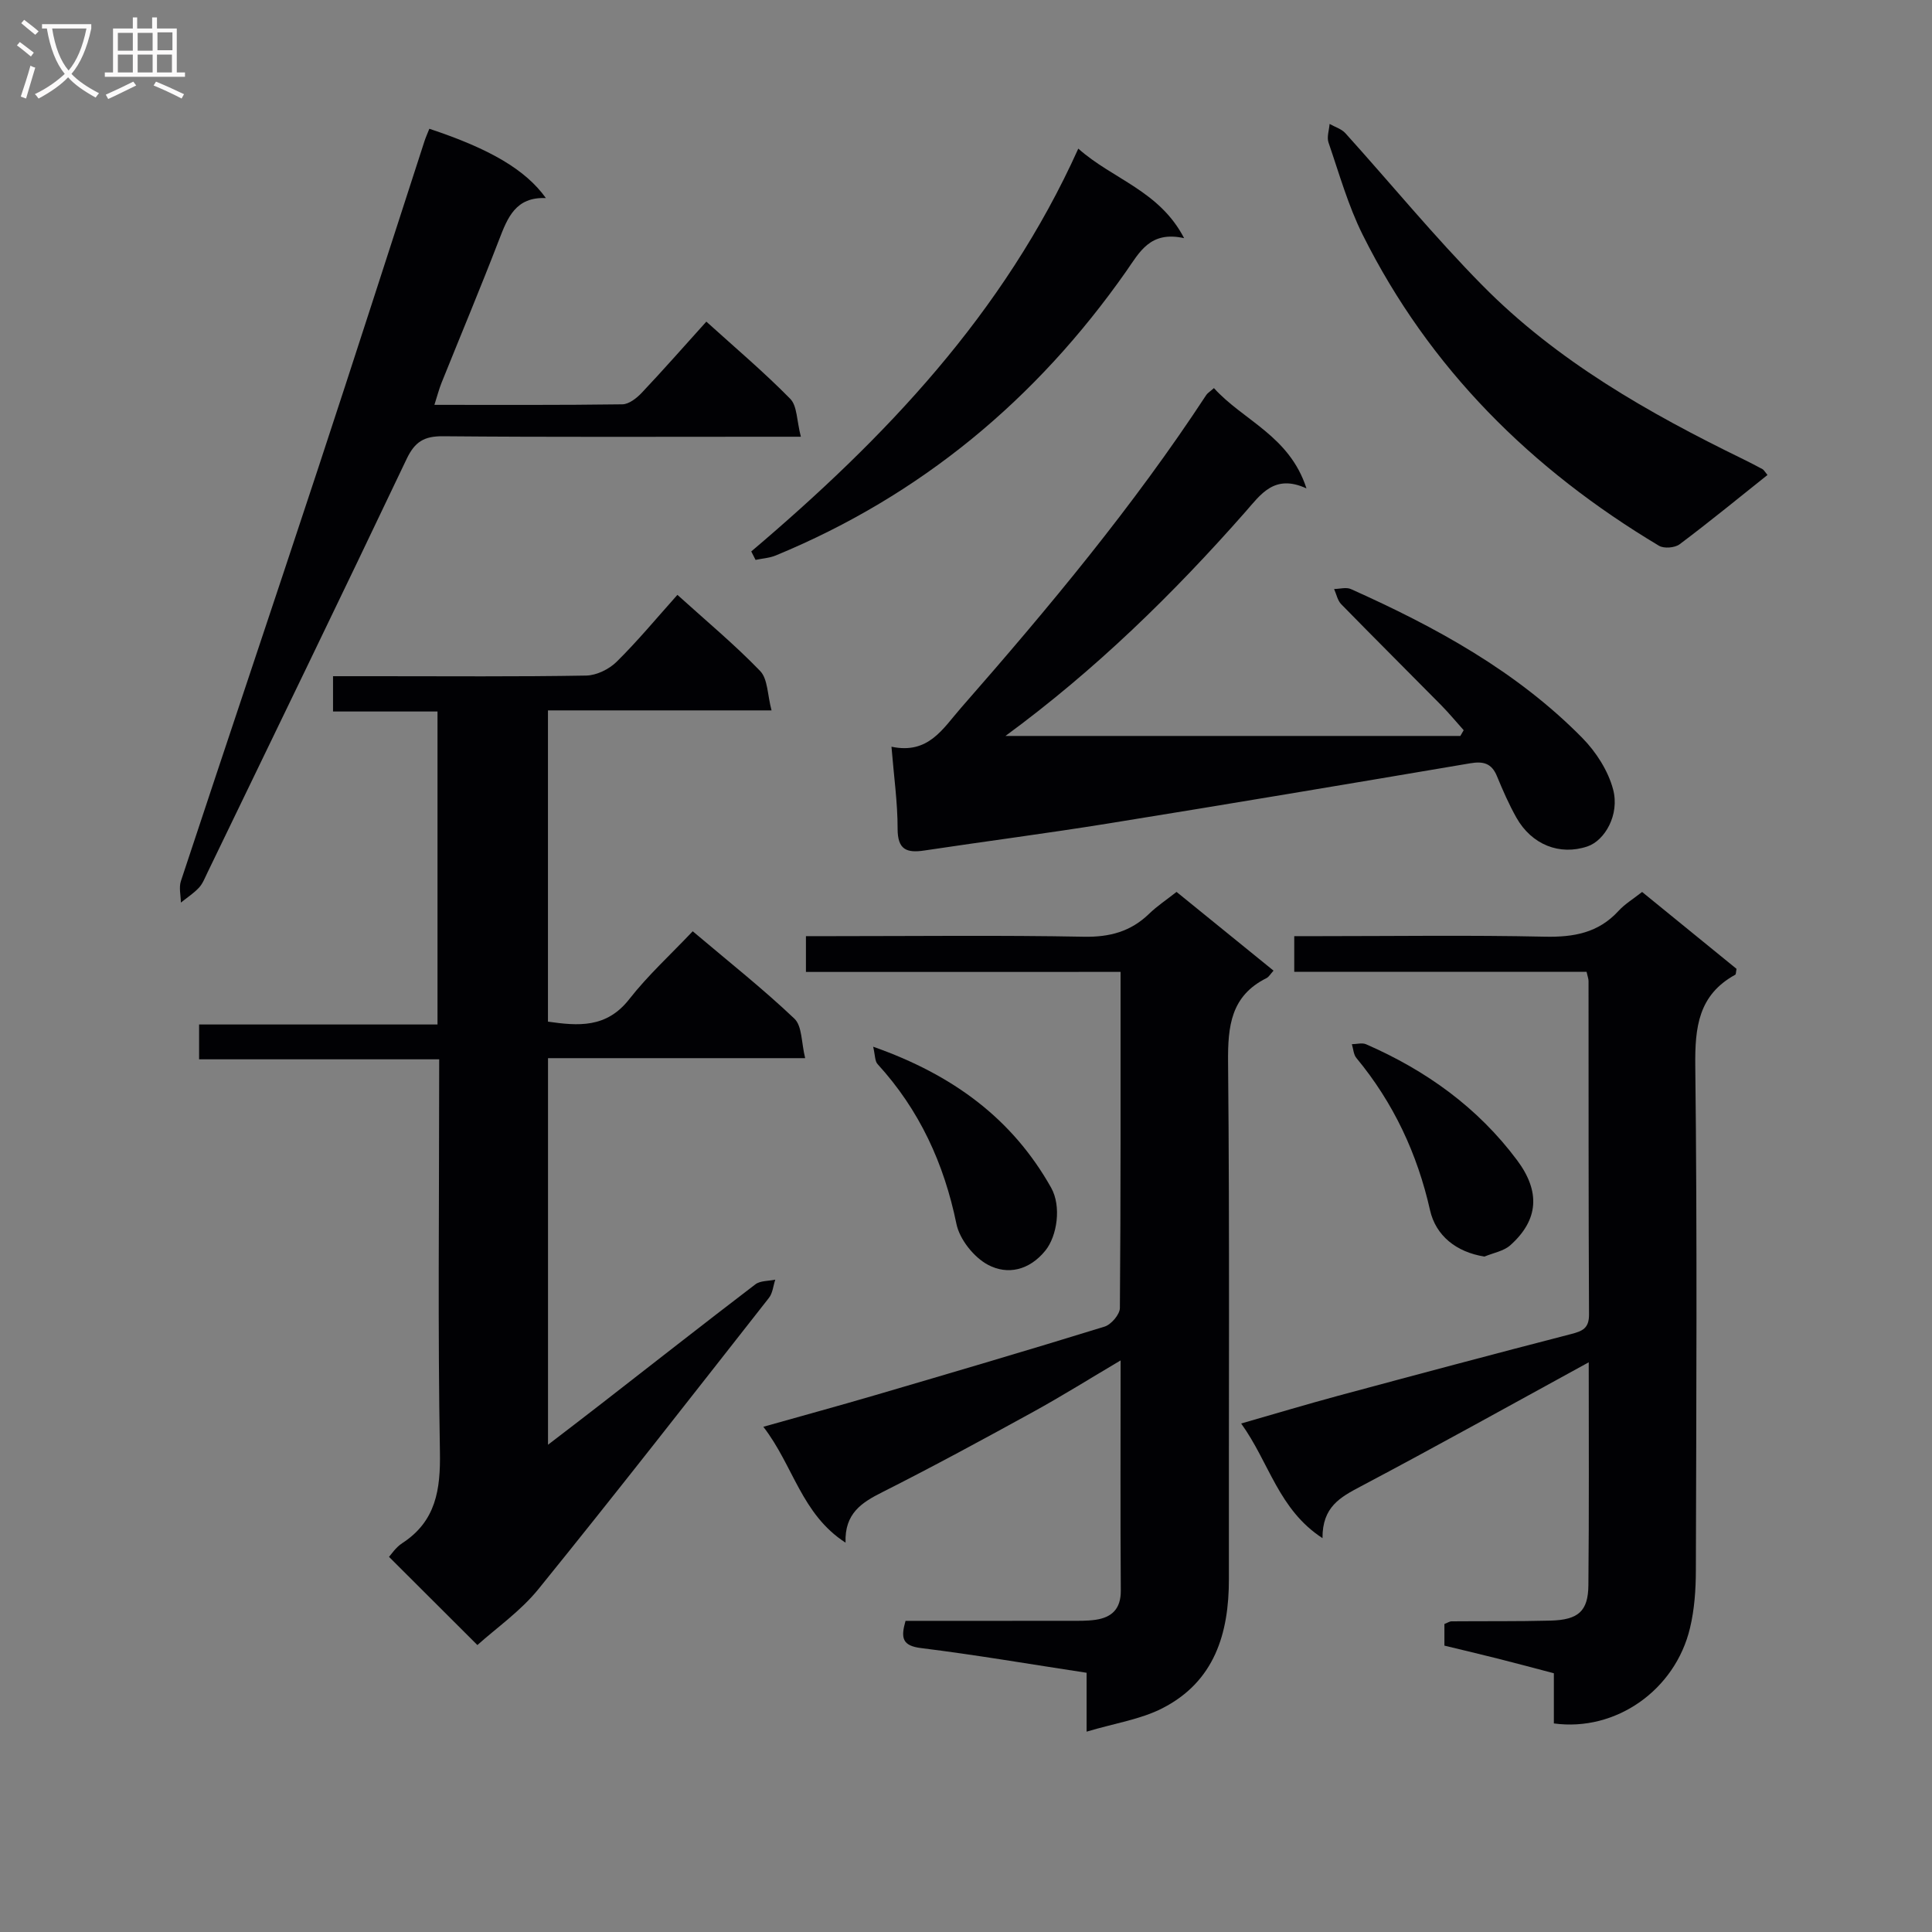 <svg enable-background="new 0 0 400 400" viewBox="0 0 400 400" xmlns="http://www.w3.org/2000/svg"><rect x="0" y="0" width="400" height="400" fill="#808080" stroke="none"/><g fill="#010104"><path d="m90.93 219.32c-16.79 0-33.06 0-49.71 0 0-2.5 0-4.57 0-7.21h49.36c0-21.79 0-43.01 0-64.8-7.13 0-14.2 0-21.63 0 0-2.61 0-4.67 0-7.31h9.42c14.33 0 28.66.12 42.99-.13 2.14-.04 4.74-1.31 6.3-2.85 4.35-4.29 8.26-9.02 12.59-13.86 5.97 5.4 11.85 10.29 17.13 15.76 1.6 1.66 1.5 4.95 2.36 8.16-16.04 0-30.97 0-46.29 0v64.44c6.24.89 12.1 1.39 16.82-4.64 3.86-4.94 8.57-9.23 13.15-14.07 7.52 6.36 14.56 11.93 21.05 18.09 1.62 1.54 1.43 4.97 2.23 8.18-18.32 0-35.58 0-53.24 0v80.04c3.83-2.94 7.41-5.67 10.96-8.43 10.65-8.27 21.25-16.6 31.97-24.78 1.02-.78 2.73-.67 4.12-.97-.42 1.26-.53 2.77-1.3 3.76-15.83 20.16-31.59 40.38-47.72 60.29-3.71 4.58-8.74 8.08-12.65 11.6-6.02-6-12.06-12.03-18.3-18.26.44-.47 1.38-1.95 2.72-2.82 7.01-4.55 7.96-11.09 7.82-18.92-.44-25.15-.16-50.32-.16-75.48.01-1.79.01-3.57.01-5.79z"/><path d="m166.86 201.23c0-2.93 0-4.87 0-7.41h5.6c17.32 0 34.65-.21 51.97.12 5.35.1 9.69-1.08 13.49-4.76 1.66-1.61 3.62-2.9 5.67-4.52 6.66 5.41 13.21 10.73 20.08 16.3-.63.69-.96 1.3-1.46 1.55-7.37 3.68-8.02 9.93-7.95 17.42.34 35.65.12 71.3.17 106.95.02 11.36-3 21.27-13.74 26.78-4.54 2.33-9.87 3.11-15.72 4.86 0-4.91 0-8.33 0-12.19-11.71-1.78-22.95-3.71-34.25-5.11-3.92-.48-4.26-2.08-3.24-5.64 11.3 0 22.58.01 33.87-.01 1.83 0 3.68.05 5.48-.21 3.38-.5 5.24-2.27 5.22-6.04-.11-15.65-.04-31.3-.04-47.66-6.31 3.73-12.11 7.36-18.09 10.65-10.33 5.68-20.7 11.31-31.23 16.62-4.27 2.15-7.84 4.38-7.63 10.46-9.13-5.89-10.78-15.92-17.02-23.99 8.18-2.31 15.59-4.33 22.96-6.49 15.92-4.67 31.84-9.35 47.69-14.25 1.37-.42 3.16-2.52 3.17-3.85.19-22.98.14-45.97.14-69.59-21.72.01-43.26.01-65.14.01z"/><path d="m328.93 282.05c-16.08 8.79-31.57 17.43-47.25 25.72-4.16 2.2-7.92 4.2-7.87 10.69-9.14-5.96-10.98-15.6-16.84-23.74 7.21-2.07 13.64-4 20.12-5.75 16.04-4.32 32.08-8.61 48.16-12.76 2.39-.62 3.76-1.18 3.74-4.09-.12-23-.08-45.99-.1-68.99 0-.47-.19-.94-.41-1.93-20.02 0-40.09 0-60.52 0 0-2.58 0-4.64 0-7.38h5.36c15.5 0 31-.23 46.49.11 5.99.13 11.1-.77 15.28-5.33 1.32-1.44 3.07-2.49 4.89-3.93 6.61 5.38 13.15 10.7 19.55 15.92-.13.65-.1 1.12-.27 1.22-7.63 4.19-8.36 10.88-8.27 18.89.41 34.82.21 69.66.12 104.49-.01 3.96-.29 8.02-1.21 11.86-3.05 12.86-15.36 21.52-28.19 19.77 0-3.34 0-6.77 0-10.39-4.11-1.08-7.76-2.06-11.44-2.99-3.67-.93-7.36-1.79-11.22-2.73 0-1.58 0-3.01 0-4.48.59-.22 1.03-.54 1.48-.55 6.83-.06 13.67.03 20.49-.15 5.77-.15 7.79-1.96 7.84-7.33.15-15.3.07-30.63.07-46.15z"/><path d="m251.33 80.35c6.06 6.72 15.65 9.87 19.16 20.77-6.65-3.06-9.47 1.25-12.62 4.83-14.95 16.98-31.06 32.74-49.7 46.42h94.18c.23-.4.46-.79.69-1.19-1.55-1.73-3.04-3.53-4.67-5.19-6.89-6.98-13.84-13.89-20.69-20.9-.76-.78-.99-2.08-1.47-3.14 1.17-.02 2.51-.42 3.48.01 17.53 7.85 34.3 16.99 47.92 30.83 2.85 2.9 5.35 6.8 6.37 10.67 1.38 5.22-1.72 10.56-5.31 11.78-5.74 1.94-11.55-.33-14.73-5.98-1.54-2.74-2.81-5.65-4.01-8.56-1.09-2.66-2.8-3.13-5.52-2.67-25.03 4.24-50.06 8.45-75.13 12.49-12.61 2.03-25.29 3.67-37.92 5.57-3.67.55-5.52-.18-5.52-4.5.01-5.4-.77-10.81-1.27-16.99 7.66 1.62 10.61-3.72 14.42-8.07 18.1-20.66 35.67-41.74 50.76-64.76.25-.38.7-.64 1.58-1.42z"/><path d="m88.89 26.66c12.55 4.16 19.94 8.49 24.13 14.35-6.26-.27-7.93 4.05-9.69 8.62-3.82 9.92-7.93 19.72-11.9 29.59-.54 1.34-.89 2.74-1.49 4.6 13.32 0 26.12.07 38.92-.11 1.37-.02 2.97-1.29 4.02-2.4 4.45-4.71 8.72-9.58 13.36-14.72 6 5.43 11.94 10.45 17.37 15.98 1.45 1.47 1.33 4.49 2.2 7.85-2.82 0-4.73 0-6.63 0-22.5 0-44.99.1-67.48-.1-3.9-.03-5.81 1.14-7.51 4.7-13.63 28.66-27.5 57.2-41.3 85.77-.51 1.05-.94 2.2-1.72 3.02-1.09 1.16-2.47 2.05-3.72 3.06-.02-1.5-.44-3.13.01-4.47 9.43-28.53 19.03-57.01 28.44-85.54 7.43-22.52 14.67-45.1 21.99-67.65.25-.77.58-1.49 1-2.55z"/><path d="m365.94 98.34c-6.19 4.93-12.09 9.77-18.2 14.35-.99.74-3.24.92-4.27.3-26.4-15.78-47.53-36.69-61.35-64.4-3.01-6.04-4.86-12.67-7.07-19.09-.38-1.12.13-2.55.23-3.84 1.1.63 2.46 1.02 3.27 1.92 9.45 10.47 18.42 21.42 28.32 31.46 15.47 15.7 34.41 26.46 54.06 36.04 1.34.66 2.67 1.34 3.99 2.06.26.14.41.47 1.02 1.2z"/><path d="m155.54 114.17c27.62-23.42 52.3-49.21 67.71-83.4 7.13 6.36 16.79 8.68 21.91 18.54-7.04-1.57-9.21 2.88-12 6.87-18.58 26.49-42.52 46.43-72.54 58.82-1.3.54-2.79.62-4.19.92-.3-.59-.59-1.17-.89-1.75z"/><path d="m180.78 216.71c16.53 5.82 28.8 14.9 36.84 29.18 2.18 3.87 1.24 10.02-1.18 13.02-3.34 4.13-7.85 5.1-11.88 2.96-2.92-1.55-5.88-5.26-6.54-8.47-2.58-12.55-7.67-23.62-16.32-33.08-.58-.63-.51-1.87-.92-3.61z"/><path d="m307.34 260.16c-5.86-.93-10.08-4.34-11.27-9.61-2.63-11.68-7.57-22.24-15.24-31.5-.6-.72-.64-1.89-.94-2.86.99-.01 2.13-.35 2.96.02 12.4 5.42 23.1 13.07 31.27 24.03 4.78 6.42 4.49 12.28-1.42 17.57-1.38 1.23-3.55 1.59-5.36 2.35z"/></g><path d="m6.4 11.7c-1-.8-1.9-1.6-2.9-2.3l.6-.7c.9.7 1.9 1.4 2.9 2.2zm-2.1 8.3c.7-2.1 1.4-4.2 2-6.4.2.1.6.3 1 .4-.7 2.3-1.3 4.4-1.9 6.4zm3-12.8c-1.1-.9-2.1-1.7-2.9-2.4l.6-.7c1 .8 2 1.5 3 2.4zm1.4-1.3v-.9h10.2v.9c-.9 4.2-2.3 7.3-4.1 9.4 1.3 1.4 3.2 2.7 5.7 4-.2.2-.4.5-.7.9-2.5-1.4-4.4-2.7-5.7-4.2-1.4 1.5-3.5 3-6.1 4.4 0 0 0 0-.1-.1-.3-.4-.5-.7-.7-.8 2.7-1.3 4.7-2.8 6.2-4.2-1.8-2.2-3-5.3-3.7-9.4zm9.2 0h-7.1c.6 3.8 1.7 6.7 3.4 8.7 1.7-2 2.9-4.8 3.7-8.7z" fill="#fbfafa"/><path d="m31.6 3.6h.9v2.3h4.1v9.1h1.7v.9h-16.6v-.9h1.7v-9.1h4.1v-2.3h.9v2.3h3.1v-2.3zm-4 13.3.6.8c-1.9.9-3.8 1.9-5.8 2.8-.2-.3-.3-.6-.5-.9 2-.9 3.9-1.8 5.7-2.7zm-3.2-10.1v3.7h3.1v-3.7zm0 4.5v3.7h3.1v-3.7zm4.1-4.5v3.7h3.1v-3.7zm0 4.5v3.7h3.1v-3.7zm9.1 9.1c-2.1-1.1-4.1-2-5.8-2.7l.5-.8c2.2.9 4.1 1.8 5.8 2.6zm-1.9-13.7h-3.1v3.7h3.1v-3.6zm-3.2 4.6v3.7h3.1v-3.7z" fill="#fbfafa"/></svg>